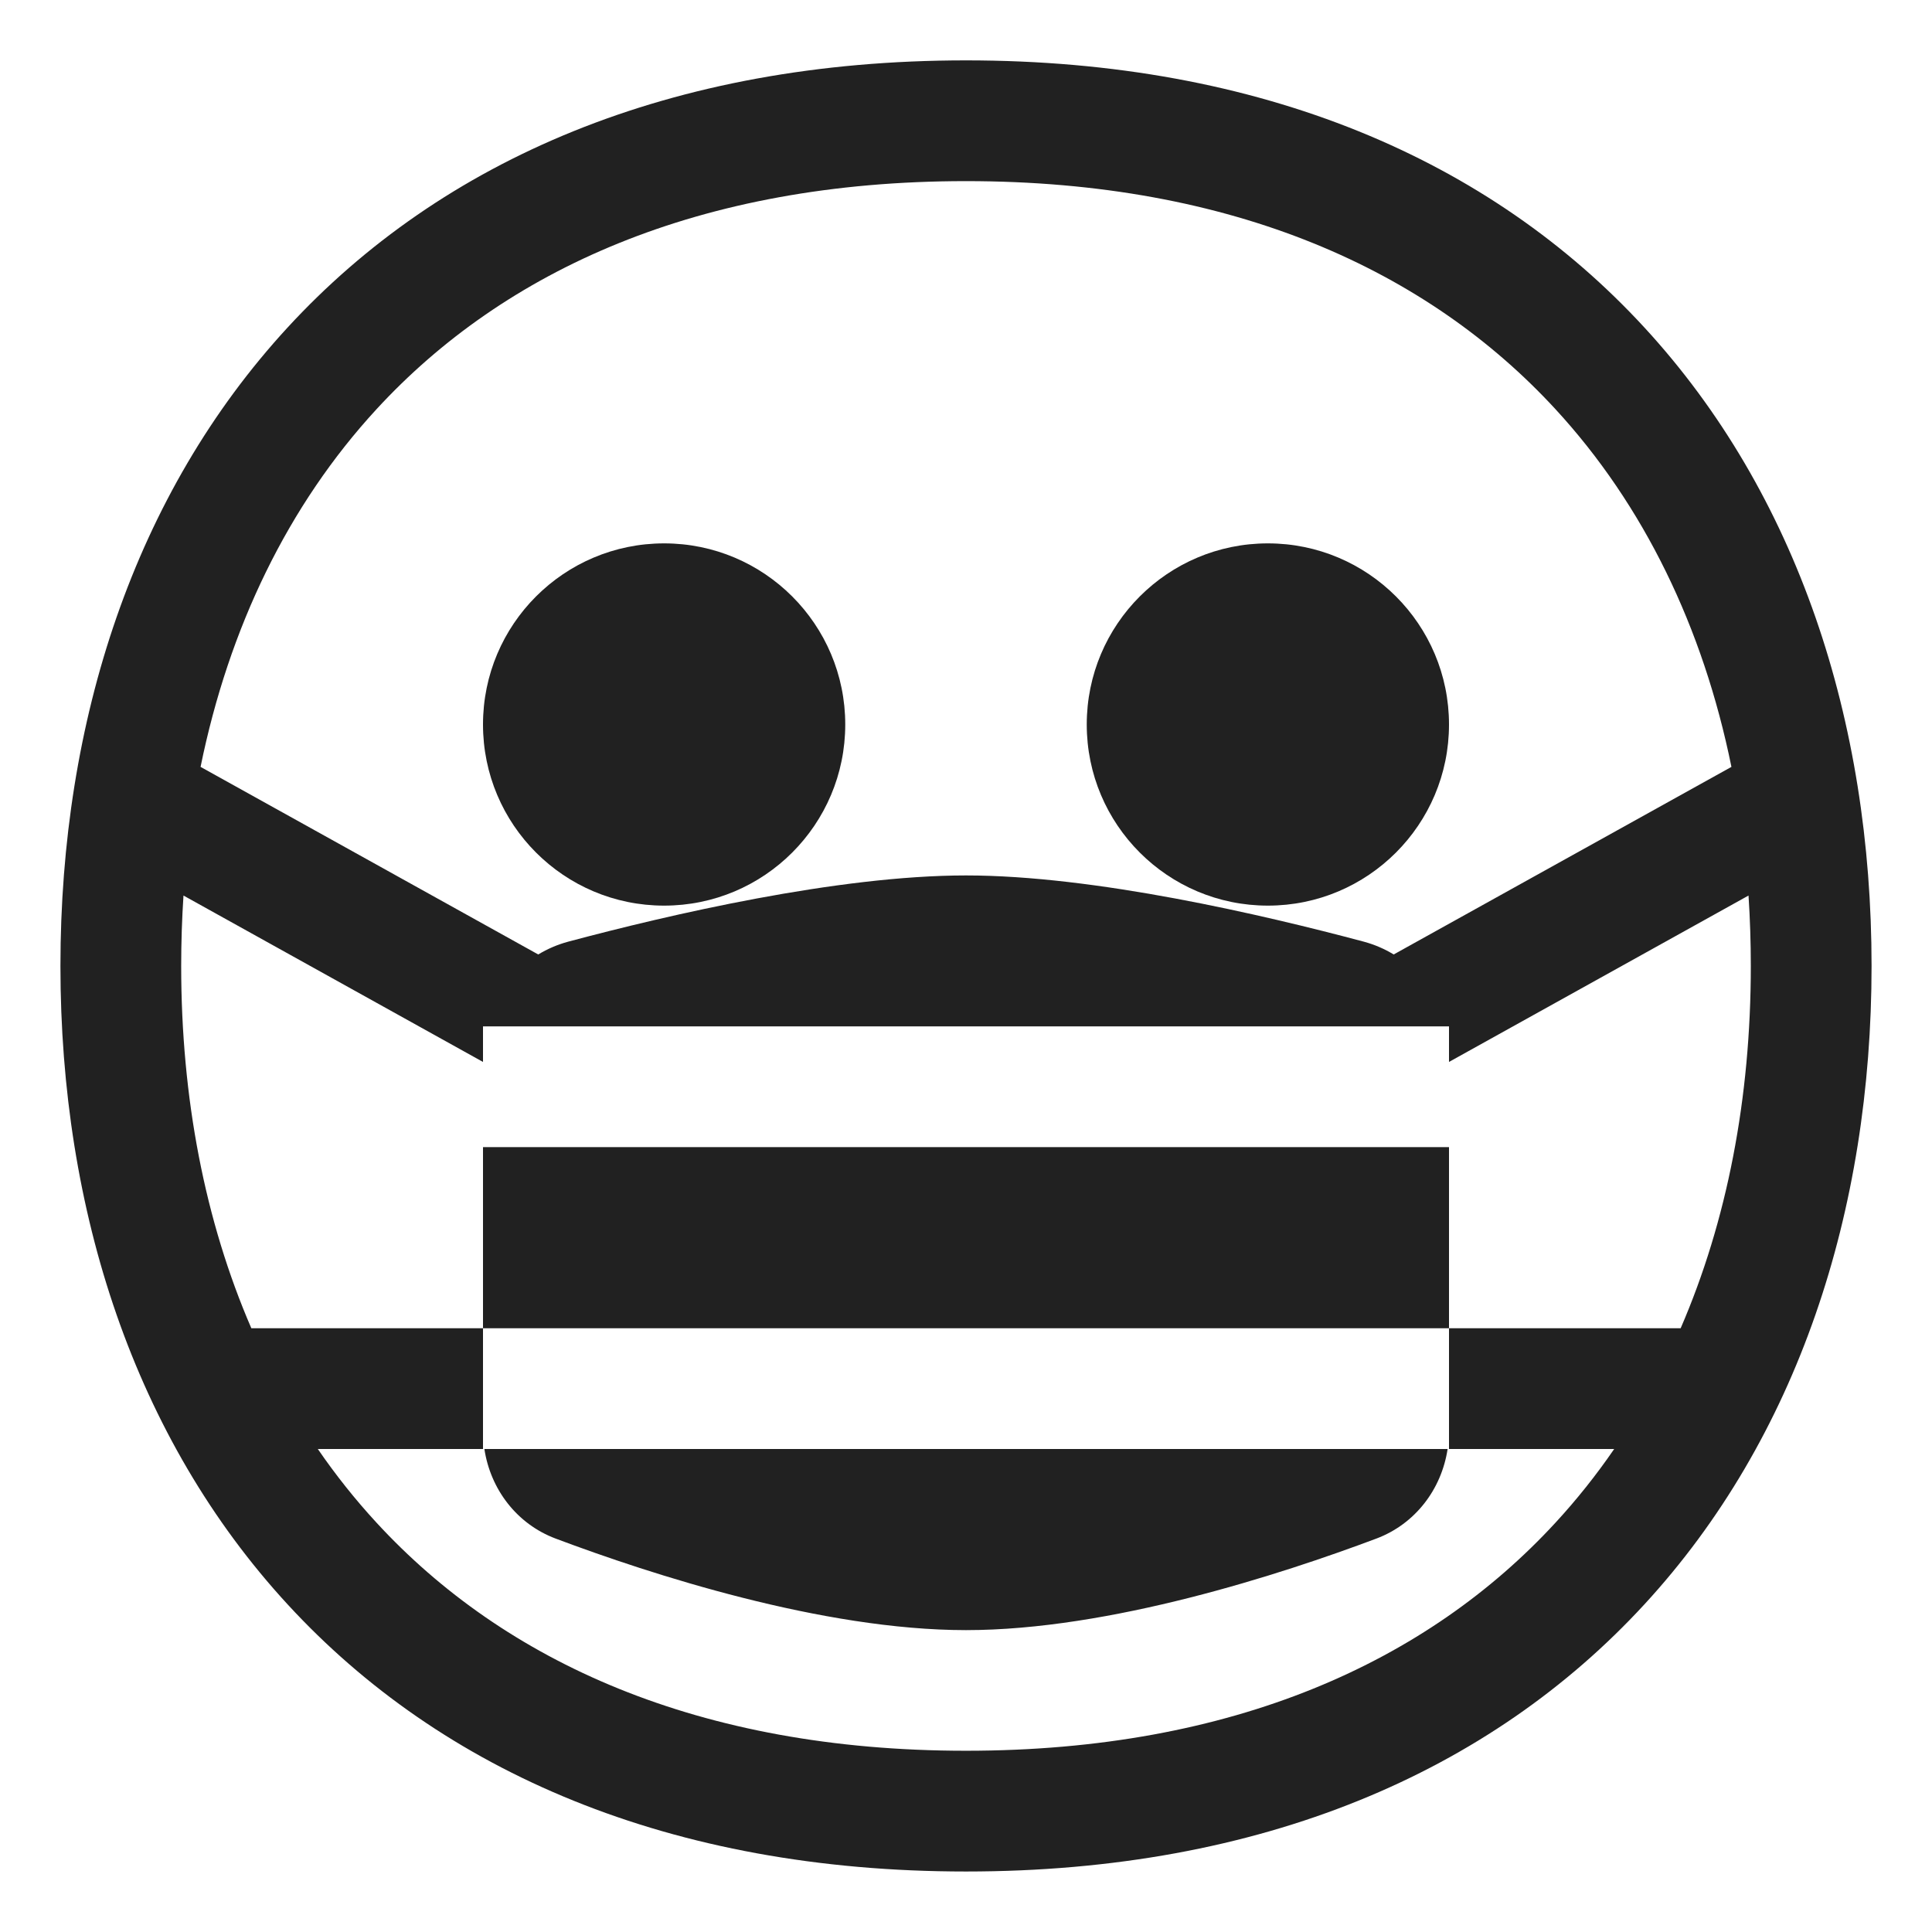 <svg width="32" height="32" viewBox="0 0 32 32" fill="none" xmlns="http://www.w3.org/2000/svg">
<path d="M8 22L8 19H24L24 22H8Z" fill="#212121"/>
<path d="M11 15C12.657 15 14 13.657 14 12C14 10.343 12.657 9 11 9C9.343 9 8 10.343 8 12C8 13.657 9.343 15 11 15Z" fill="#212121"/>
<path d="M21 15C22.657 15 24 13.657 24 12C24 10.343 22.657 9 21 9C19.343 9 18 10.343 18 12C18 13.657 19.343 15 21 15Z" fill="#212121"/>
<path fill-rule="evenodd" clip-rule="evenodd" d="M4.765 5.423C7.314 2.654 11.096 1 16 1C20.904 1 24.686 2.654 27.235 5.423C29.773 8.178 30.999 11.938 30.999 15.999C30.999 20.06 29.773 23.82 27.235 26.575C24.686 29.344 20.904 30.998 16 30.998C11.096 30.998 7.314 29.344 4.765 26.575C2.227 23.82 1.001 20.06 1.001 15.999C1.001 11.938 2.227 8.178 4.765 5.423ZM3.039 14.833C3.014 15.216 3.001 15.605 3.001 15.999C3.001 18.188 3.394 20.223 4.163 22H8L8 24H24L24 22H27.837C28.606 20.223 28.999 18.188 28.999 15.999C28.999 15.605 28.986 15.216 28.961 14.833L24 17.589L24 17H8L8 17.589L3.039 14.833ZM3.322 12.702L8.915 15.809C9.067 15.717 9.233 15.645 9.411 15.597C11.073 15.153 13.876 14.5 16 14.5C18.124 14.5 20.927 15.153 22.589 15.597C22.767 15.645 22.933 15.717 23.084 15.809L28.678 12.702C28.209 10.396 27.228 8.367 25.764 6.778C23.648 4.48 20.431 3 16 3C11.569 3 8.352 4.48 6.236 6.778C4.772 8.367 3.792 10.396 3.322 12.702ZM26.736 24H23.977C23.876 24.667 23.441 25.242 22.796 25.484C21.22 26.076 18.379 27 16 27C13.621 27 10.78 26.076 9.204 25.484C8.559 25.242 8.124 24.667 8.023 24H5.264C5.56 24.431 5.884 24.838 6.236 25.22C8.352 27.518 11.569 28.998 16 28.998C20.431 28.998 23.648 27.518 25.764 25.22C26.116 24.838 26.44 24.431 26.736 24Z" fill="#212121"/>
</svg>

